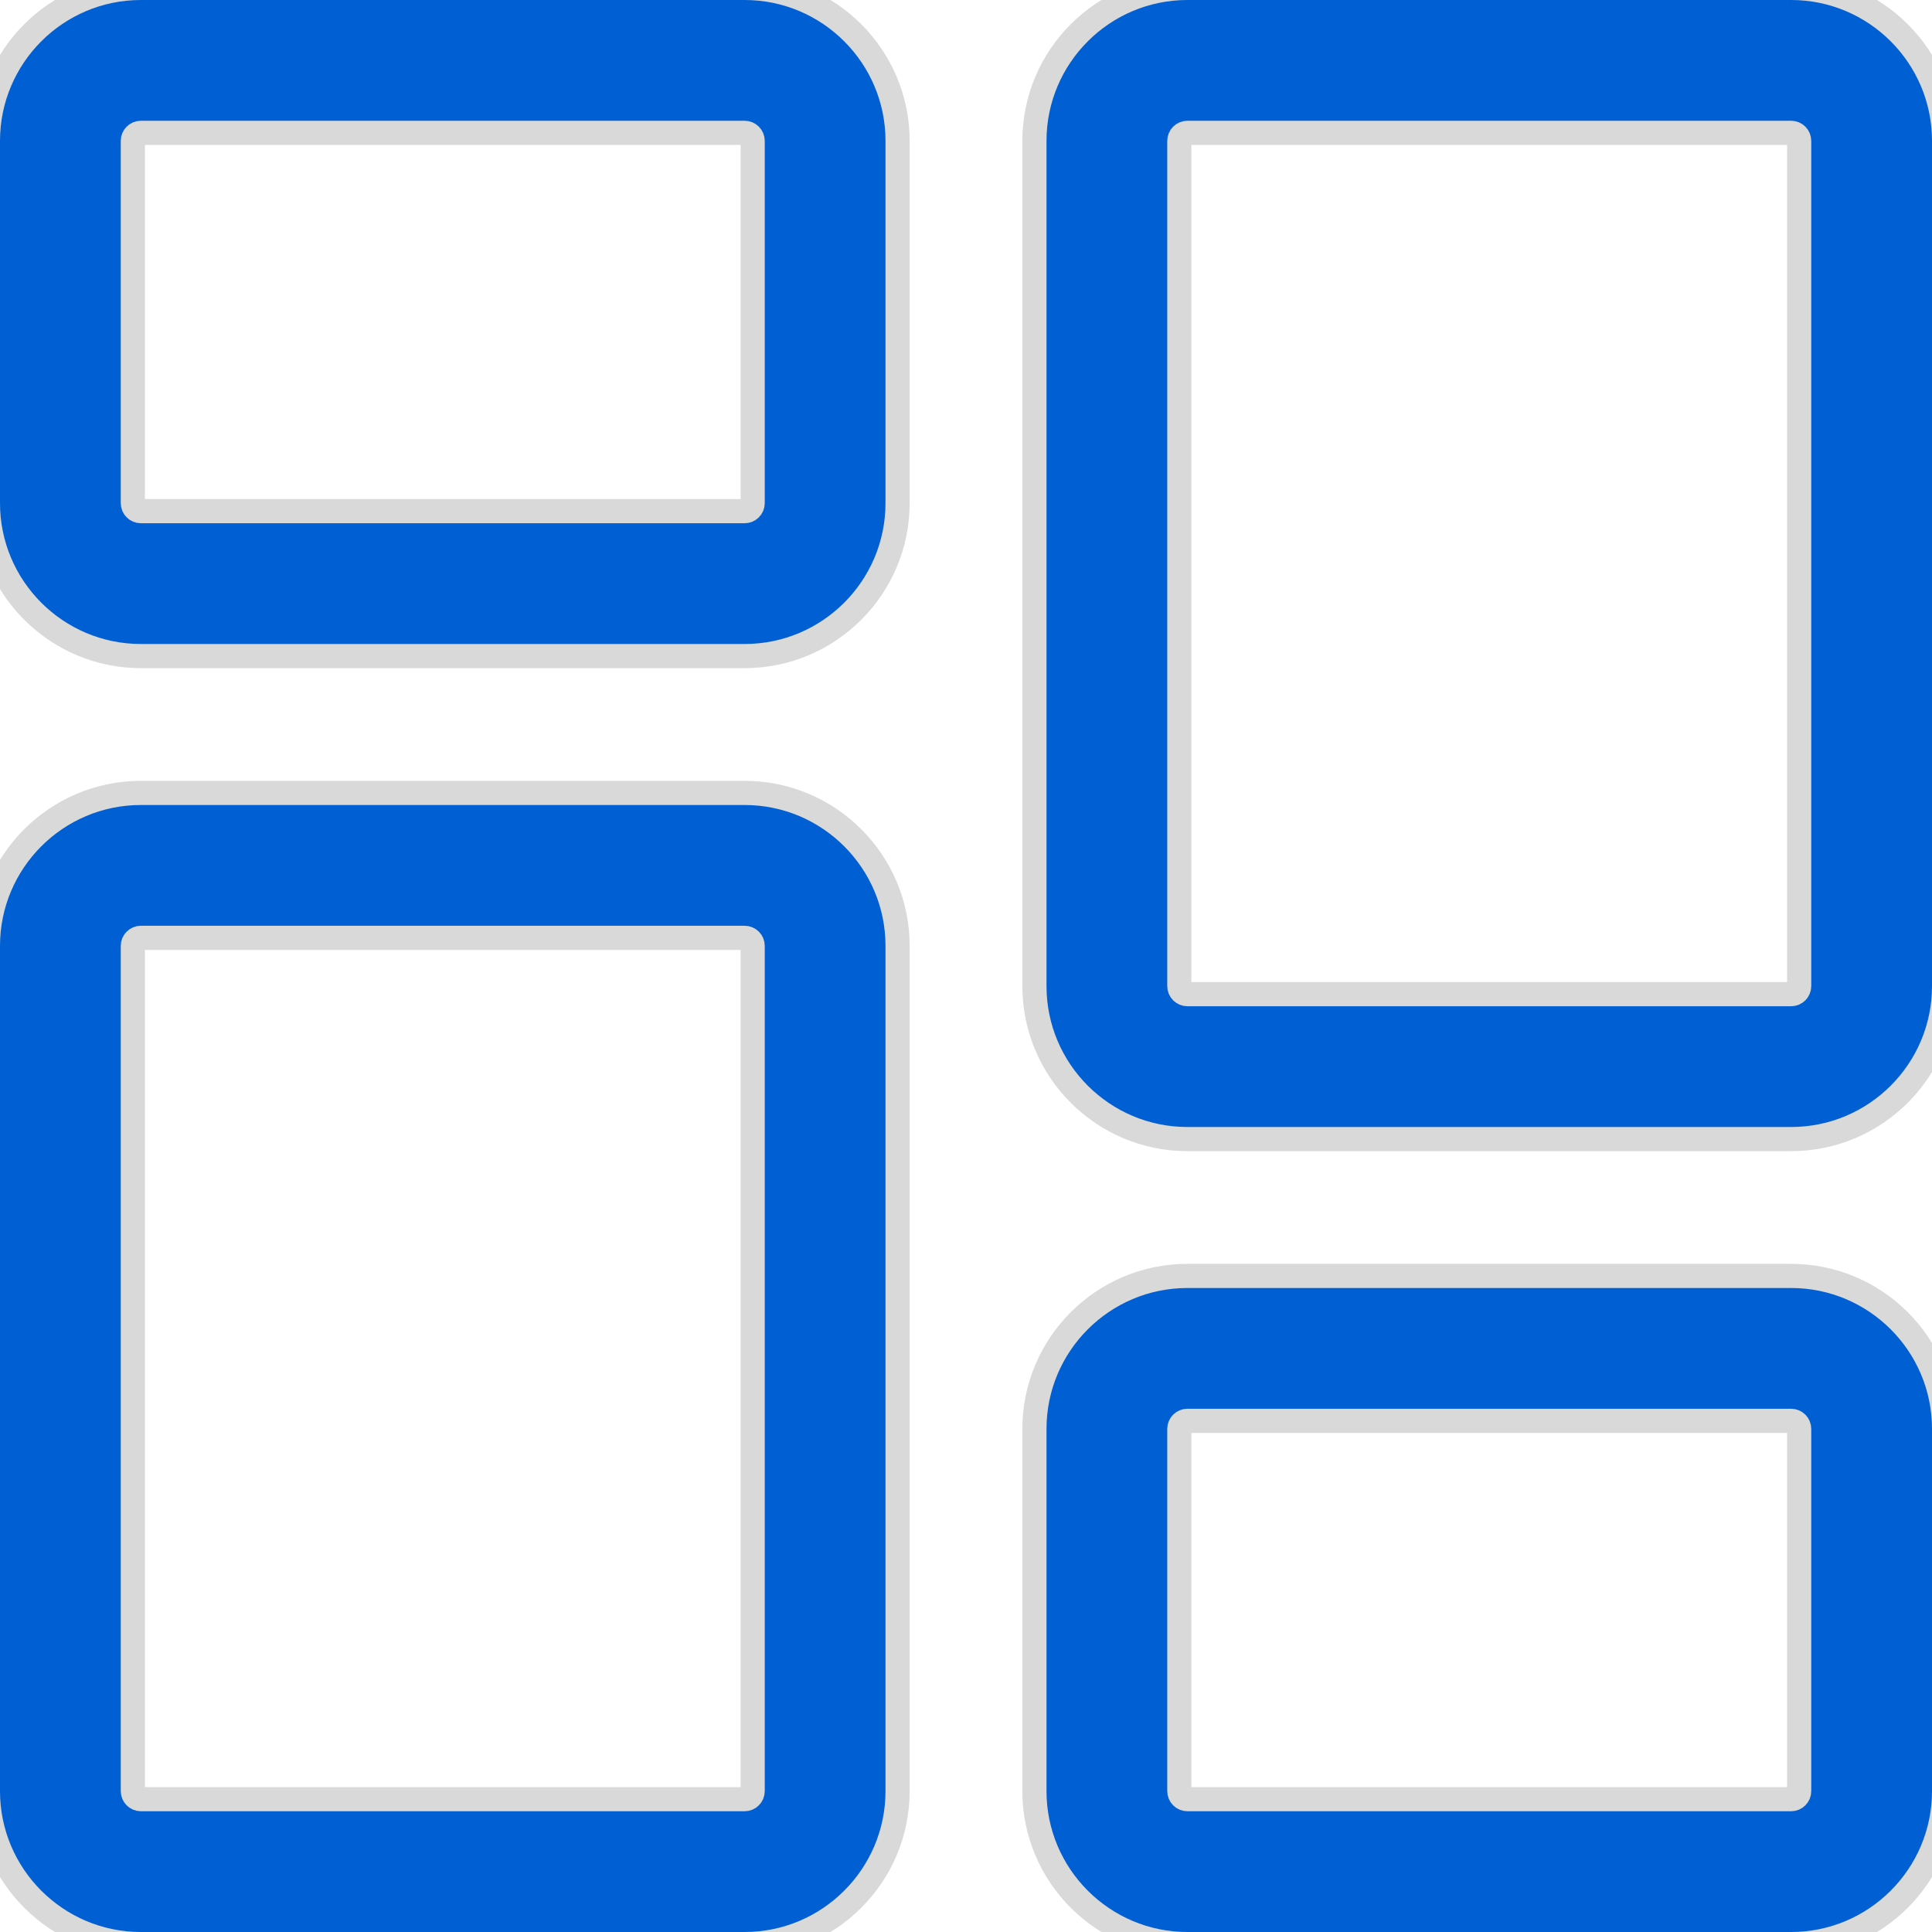 <svg width="24" height="24" viewBox="0 0 24 24" fill="none" xmlns="http://www.w3.org/2000/svg">
<g clip-path="url(#clip0_378_364)">
<path d="M1.75 8.15H9.25C10.298 8.15 11.15 7.298 11.15 6.25V1.75C11.15 0.702 10.298 -0.15 9.25 -0.15H1.75C0.702 -0.15 -0.15 0.702 -0.15 1.75V6.25C-0.15 7.298 0.702 8.15 1.75 8.15ZM1.65 1.75C1.65 1.695 1.695 1.65 1.75 1.65H9.25C9.305 1.65 9.35 1.695 9.35 1.75V6.25C9.35 6.305 9.305 6.35 9.25 6.35H1.75C1.695 6.35 1.65 6.305 1.65 6.25V1.75Z" fill="#0060D3" stroke="#D9D9D9" stroke-width="0.3"/>
<path d="M1.75 24.15H9.25C10.298 24.15 11.15 23.298 11.15 22.25V11.75C11.15 10.702 10.298 9.85 9.25 9.85H1.75C0.702 9.85 -0.15 10.702 -0.15 11.75V22.25C-0.15 23.298 0.702 24.15 1.75 24.15ZM1.65 11.75C1.65 11.695 1.695 11.65 1.75 11.65H9.25C9.305 11.65 9.35 11.695 9.35 11.75V22.25C9.35 22.305 9.305 22.35 9.25 22.35H1.75C1.695 22.35 1.65 22.305 1.65 22.25V11.75Z" fill="#0060D3" stroke="#D9D9D9" stroke-width="0.3"/>
<path d="M14.75 24.15H22.25C23.298 24.15 24.15 23.298 24.15 22.25V17.75C24.15 16.702 23.298 15.85 22.25 15.85H14.75C13.702 15.85 12.85 16.702 12.85 17.75V22.25C12.85 23.298 13.702 24.15 14.75 24.15ZM14.65 17.75C14.65 17.695 14.695 17.65 14.75 17.65H22.25C22.305 17.65 22.35 17.695 22.35 17.75V22.25C22.35 22.305 22.305 22.35 22.25 22.35H14.75C14.695 22.35 14.65 22.305 14.65 22.25V17.75Z" fill="#0060D3" stroke="#D9D9D9" stroke-width="0.3"/>
<path d="M14.75 14.15H22.25C23.298 14.15 24.15 13.298 24.15 12.25V1.75C24.15 0.702 23.298 -0.15 22.25 -0.15H14.75C13.702 -0.15 12.85 0.702 12.85 1.75V12.25C12.85 13.298 13.702 14.15 14.75 14.15ZM14.65 1.75C14.65 1.695 14.695 1.65 14.75 1.65H22.25C22.305 1.65 22.35 1.695 22.35 1.75V12.25C22.35 12.305 22.305 12.35 22.25 12.35H14.75C14.695 12.35 14.65 12.305 14.65 12.25V1.75Z" fill="#0060D3" stroke="#D9D9D9" stroke-width="0.3"/>
</g>
<defs>
<clipPath id="clip0_378_364">
<rect width="24" height="24" fill="white"/>
</clipPath>
</defs>
</svg>
